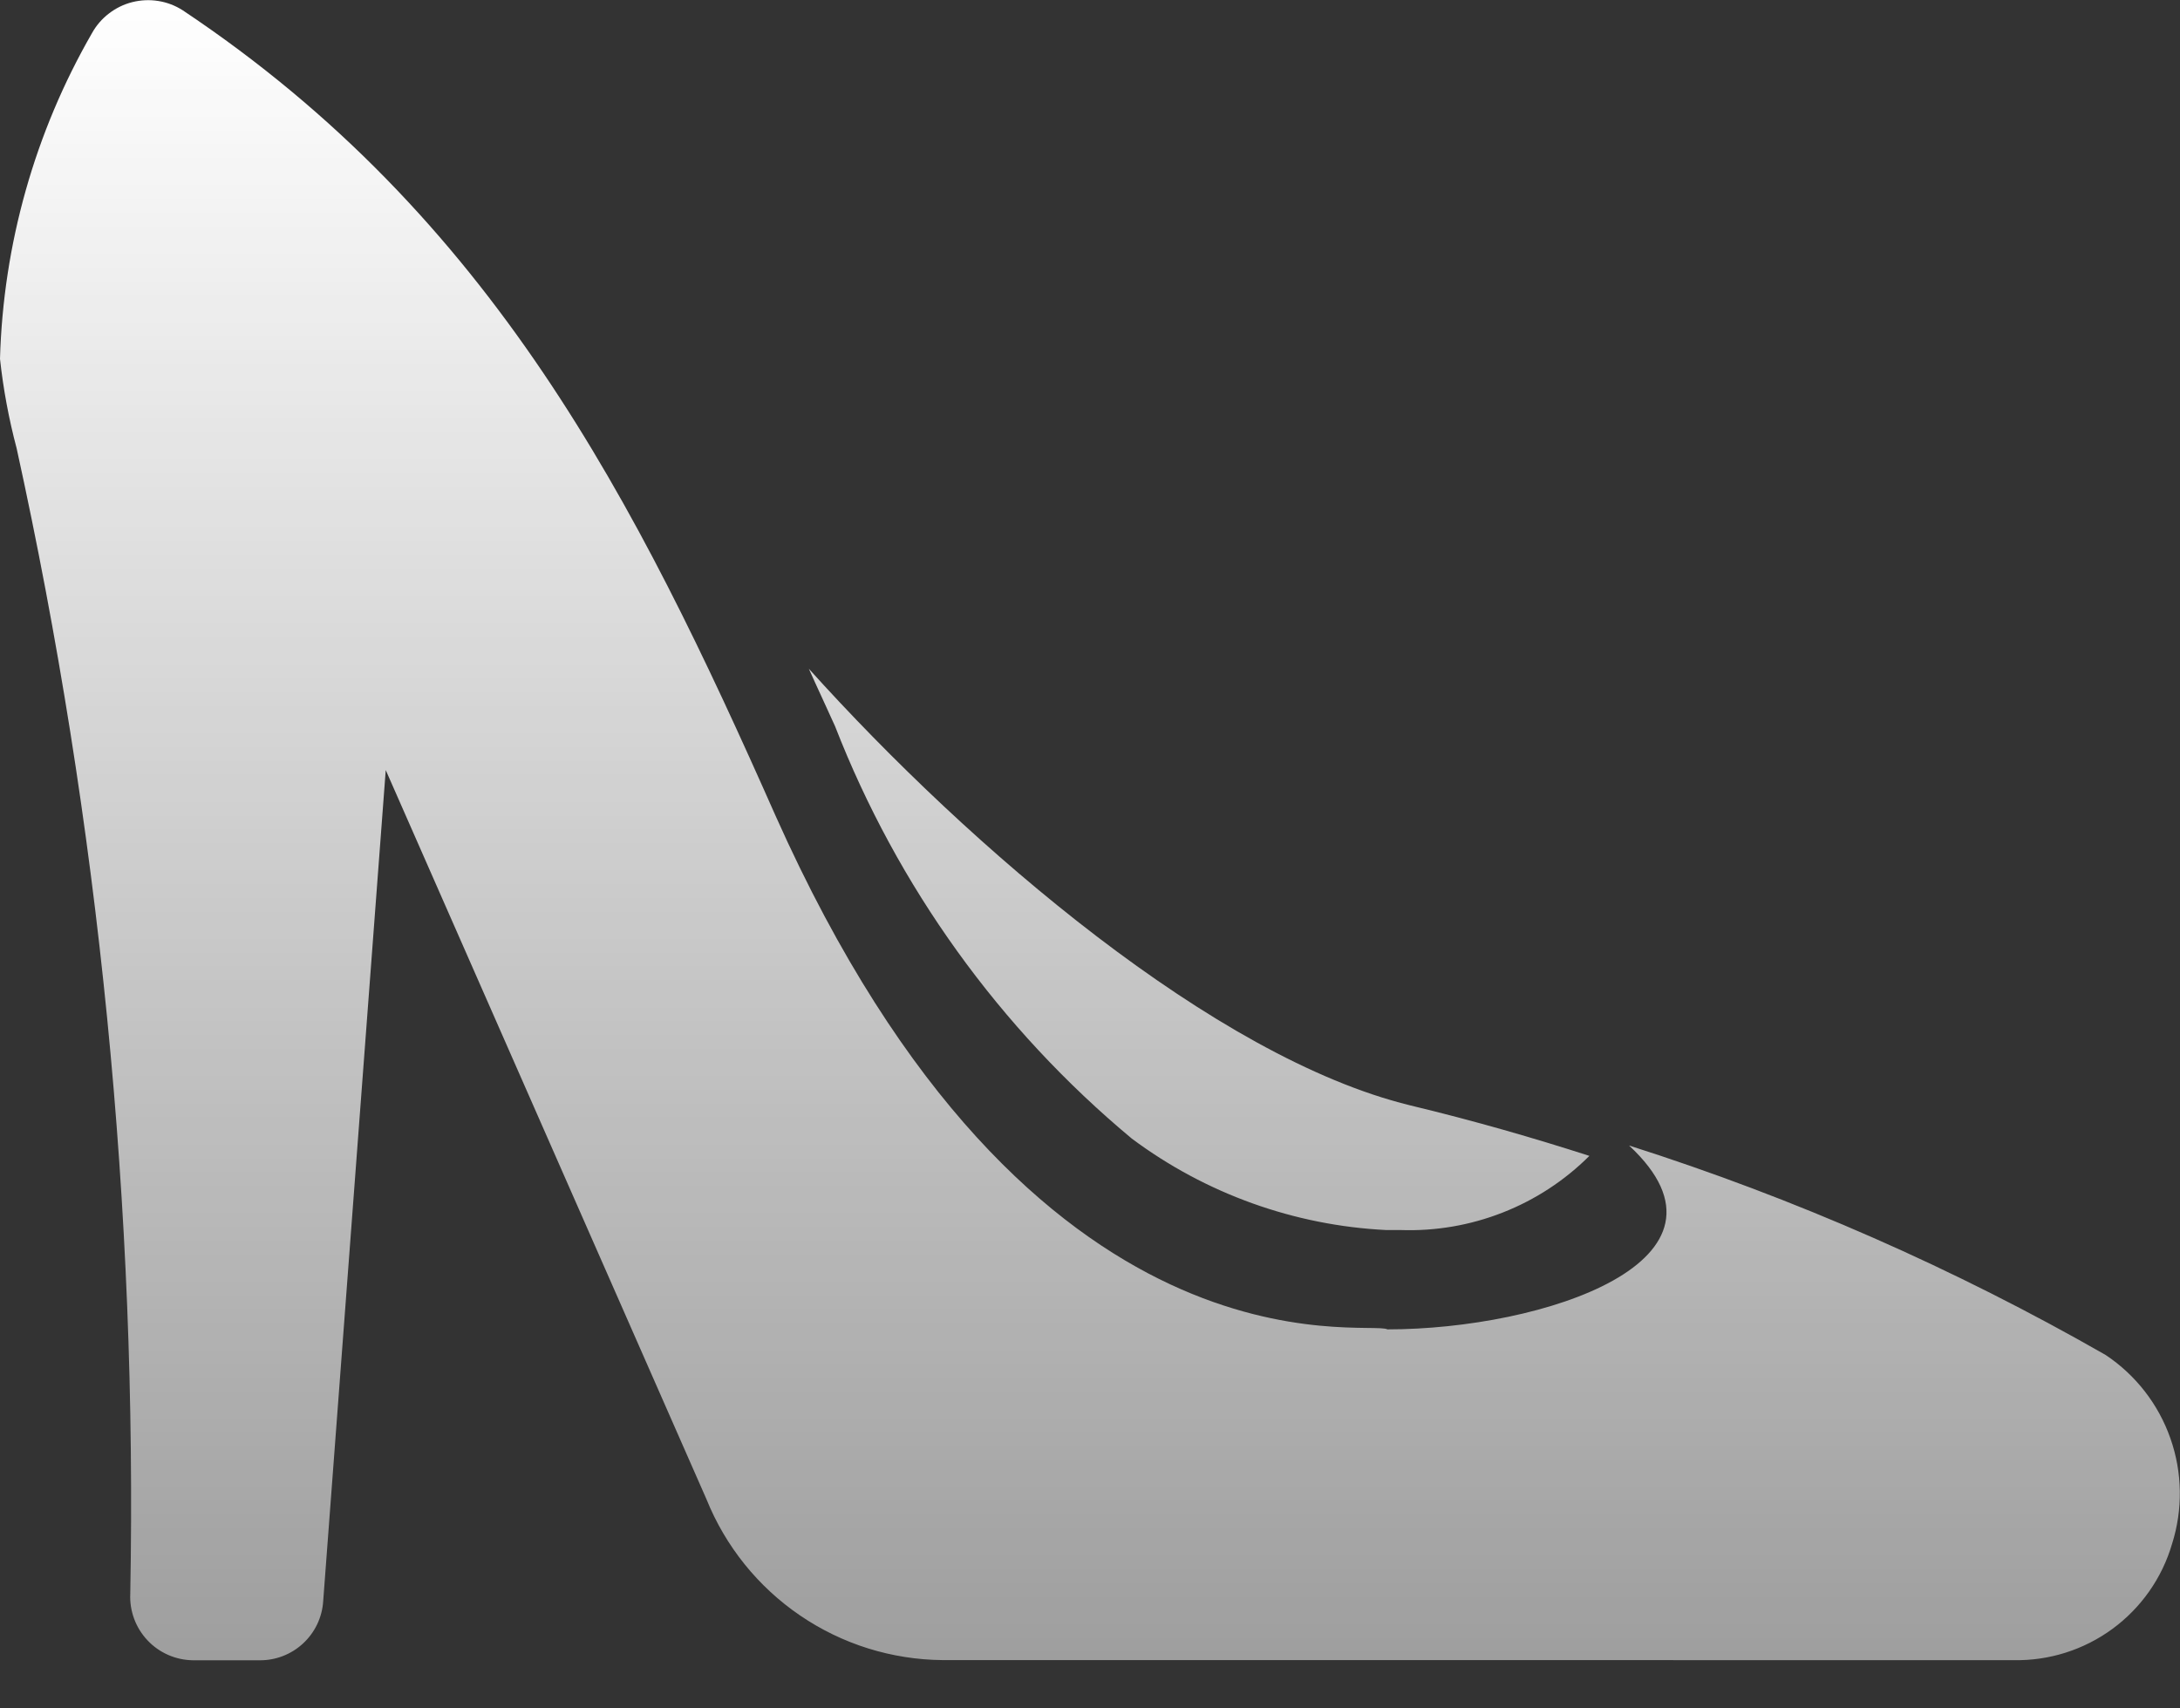 <svg width="37" height="29" viewBox="0 0 37 29" fill="none" xmlns="http://www.w3.org/2000/svg">
<rect x="0" y="0" width="37" height="29" fill="#333333" stroke="none"/>
<path d="M16 28.18C15.136 28.173 14.294 27.91 13.58 27.423C12.866 26.937 12.313 26.249 11.99 25.448L6.547 13.072L5.485 27.183C5.467 27.457 5.344 27.713 5.142 27.899C4.941 28.085 4.675 28.187 4.401 28.183H3.273C3.129 28.181 2.986 28.15 2.854 28.092C2.722 28.034 2.602 27.95 2.503 27.844C2.404 27.739 2.327 27.615 2.277 27.48C2.227 27.344 2.204 27.2 2.211 27.056C2.332 20.52 1.685 13.993 0.282 7.609C0.15 7.111 0.055 6.603 0 6.091C0.055 4.147 0.591 2.248 1.561 0.563C1.633 0.433 1.731 0.319 1.849 0.229C1.967 0.138 2.102 0.072 2.246 0.036C2.391 -0 2.541 -0.007 2.688 0.017C2.834 0.04 2.975 0.094 3.1 0.174C8.349 3.674 10.792 8.493 13.165 13.852C17.523 23.606 23.202 22.392 23.549 22.566C26.193 22.566 29.749 21.395 27.649 19.445C30.463 20.341 33.174 21.533 35.737 23C36.248 23.34 36.634 23.837 36.837 24.416C37.041 24.994 37.05 25.623 36.865 26.208C36.696 26.786 36.34 27.293 35.855 27.649C35.369 28.006 34.779 28.193 34.177 28.181L16 28.18ZM23.529 20.88C21.967 20.803 20.464 20.263 19.21 19.328C16.966 17.459 15.233 15.05 14.173 12.328C14.027 12.001 13.873 11.678 13.728 11.352C16.478 14.406 20.621 17.952 23.928 18.762C25.033 19.028 26.028 19.316 26.976 19.621C26.557 20.039 26.057 20.366 25.507 20.582C24.956 20.799 24.367 20.9 23.776 20.88H23.529Z" fill="url(#paint0_linear_2_15)"/>
<defs>
<linearGradient id="paint0_linear_2_15" x1="18.499" y1="0.003" x2="18.499" y2="28.183" gradientUnits="userSpaceOnUse">
<stop stop-color="white"/>
<stop offset="1" stop-color="white" stop-opacity="0.525"/>
</linearGradient>
</defs>
</svg>
